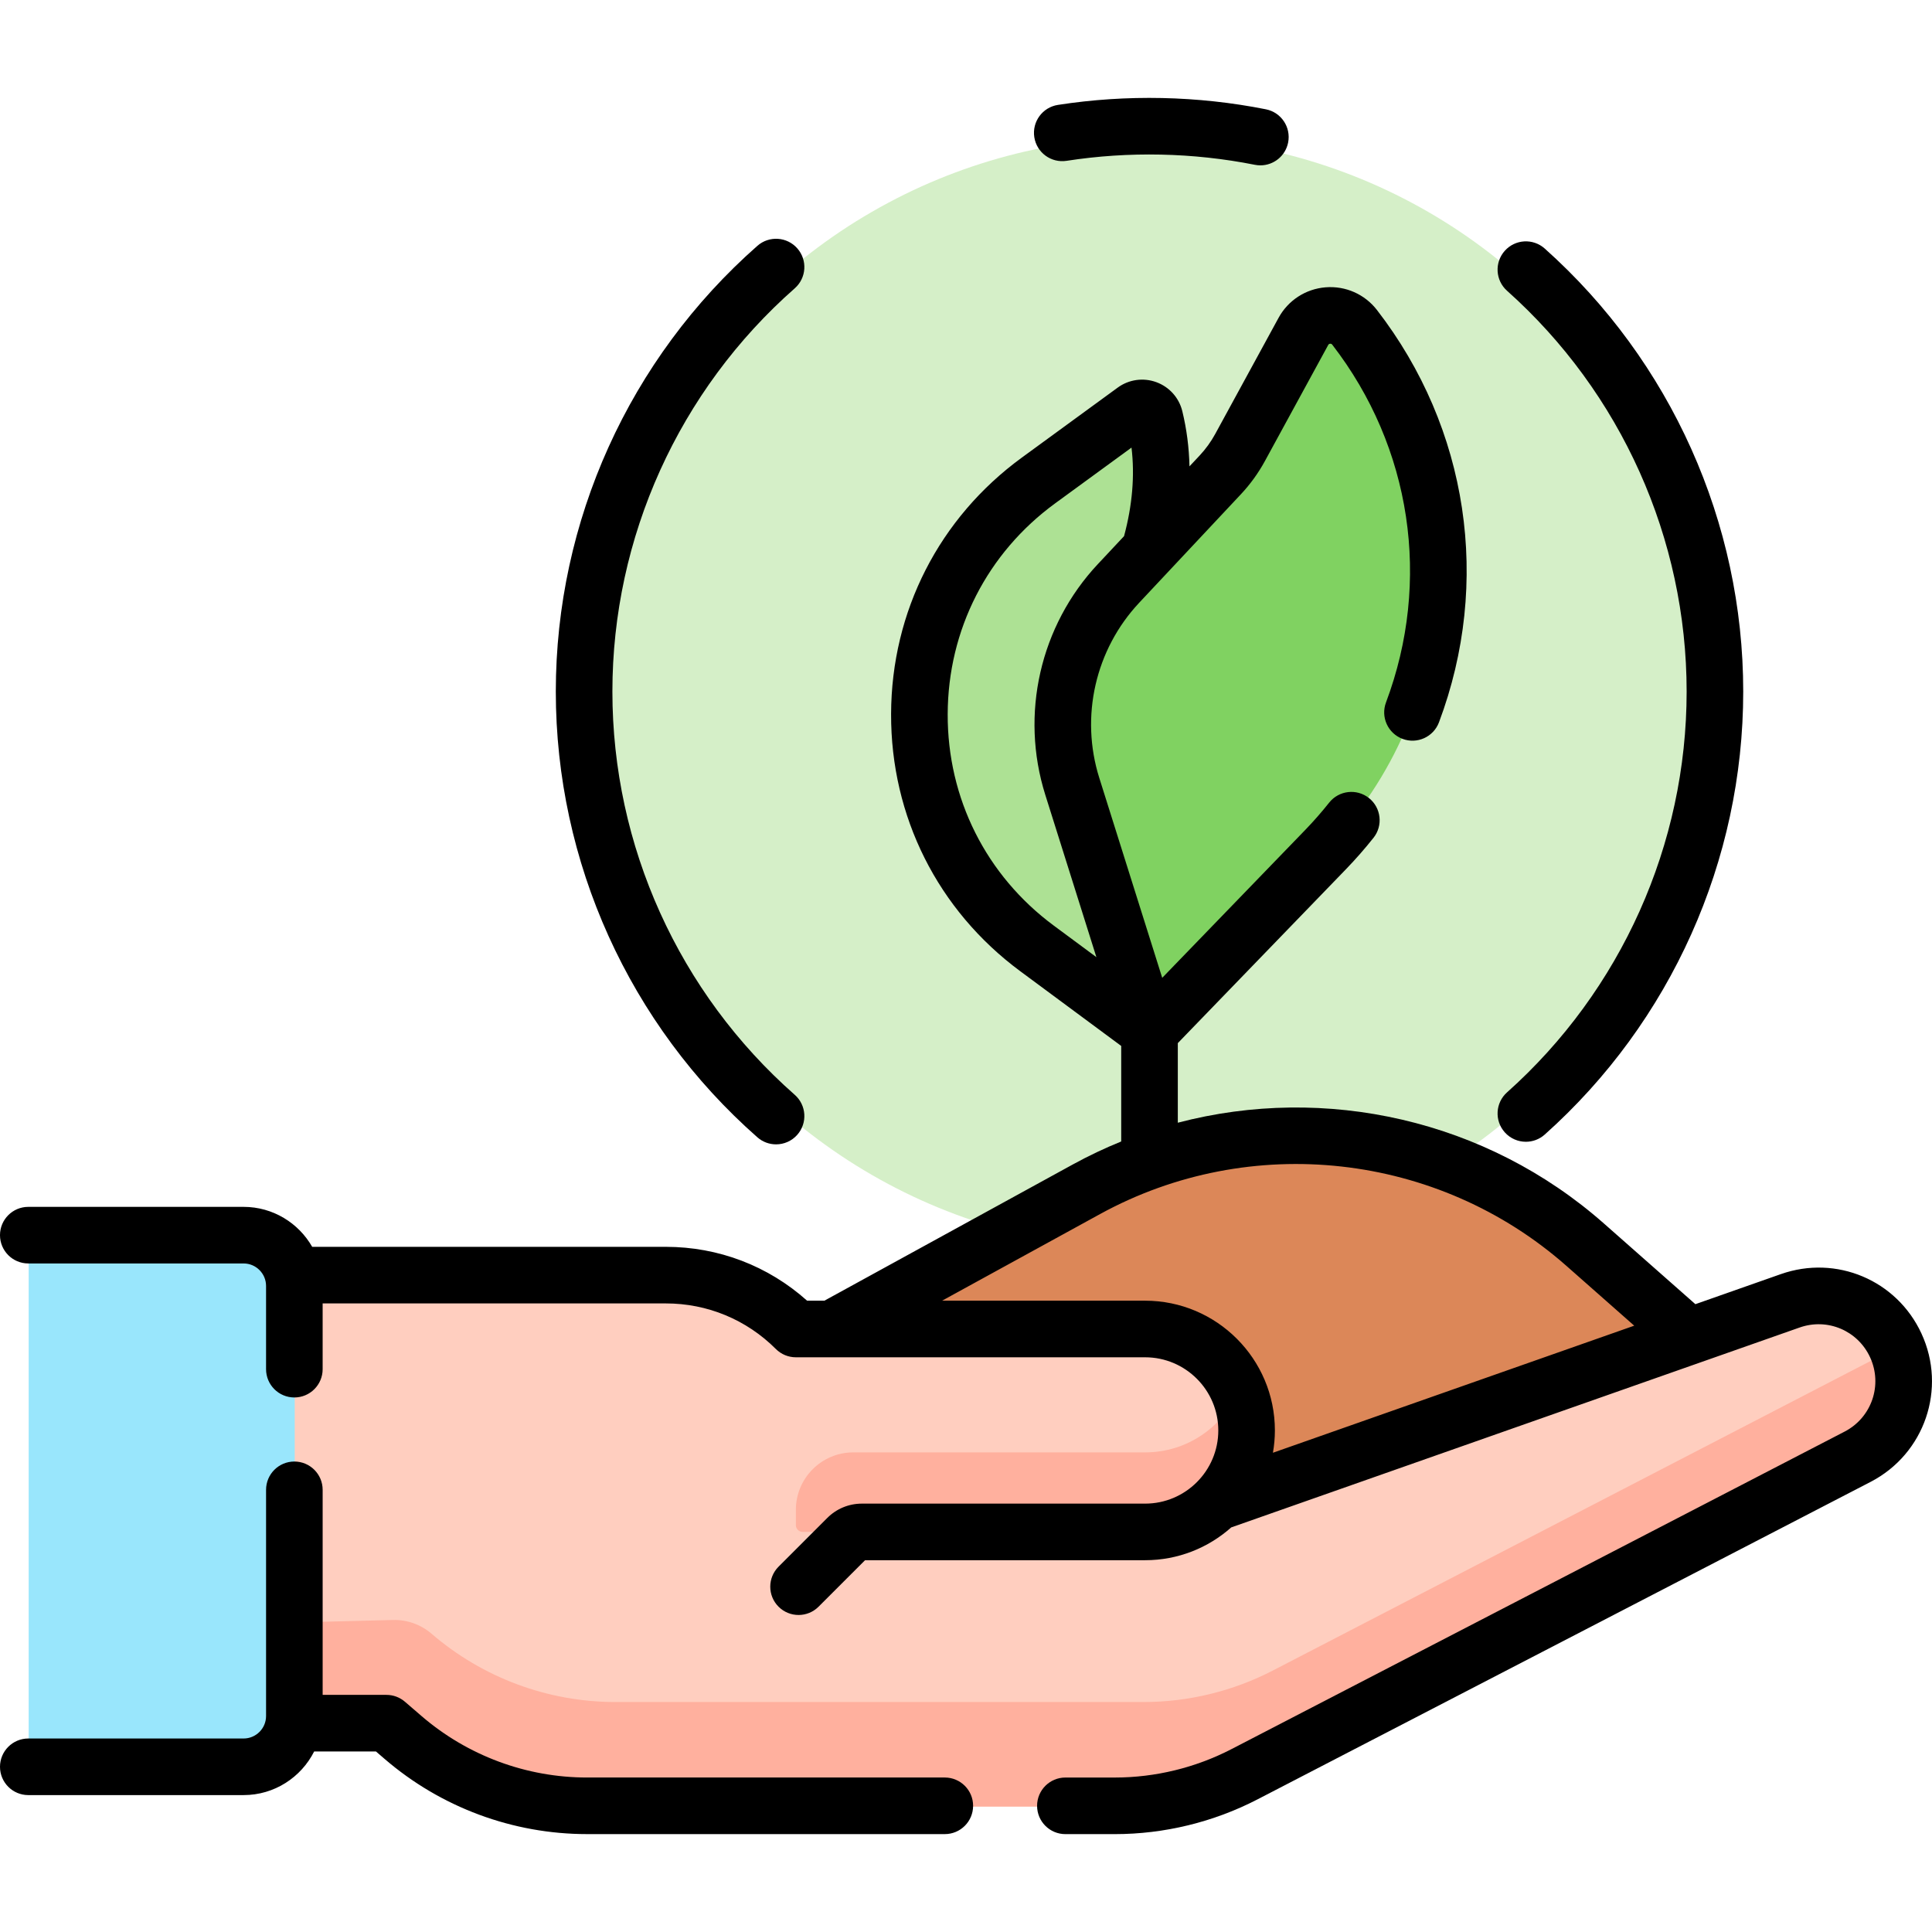 <svg id="Capa_1" enable-background="new 0 0 512.117 512.117" height="512" viewBox="0 0 512.117 512.117" width="512" xmlns="http://www.w3.org/2000/svg"><g><g><circle cx="304.833" cy="183.799" fill="#d5efc8" r="147.4"/><path d="m304.703 273.467-29.813-22.067c-41.749-30.901-41.544-93.431.407-124.057l25.399-18.542c1.993-1.455 4.837-.424 5.421 1.974 2.736 11.243 2.154 22.963-1.413 35.112l14.404 26.619z" fill="#ade194"/><path d="m345.494 87.844-16.786 30.774c-1.44 2.64-3.21 5.087-5.267 7.281l-26.952 28.749c-13.501 14.402-18.188 34.964-12.259 53.794l20.473 65.025 46.711-48.306c36.577-37.826 39.836-96.769 7.653-138.396-3.589-4.643-10.763-4.072-13.573 1.079z" fill="#80d261"/><path d="m220.442 352.276 67.539-37.036c42.761-23.448 95.632-17.574 132.203 14.689l27.55 24.305v27.973l-204.029 62.977-23.263-61.593z" fill="#dc8758"/><g><path d="m502.613 356.829c-4.88-10.56-16.99-15.68-27.97-11.82l-152.1 53.49.11-.11c4.87-4.86 7.88-11.59 7.88-19.02 0-9.4-4.82-17.67-12.13-22.48-4.23-2.79-9.31-4.41-14.76-4.41h-71.55-21.03c-9.14-9.14-21.54-14.28-34.47-14.28h-124.506v120.05l50.456-1.28 4.41 3.8c13.56 11.68 30.87 18.1 48.77 18.1h139.89c11.96 0 23.75-2.87 34.37-8.37l162.53-84.17c7.72-4 12.19-11.87 12.19-20.05 0-3.17-.67-6.39-2.09-9.45z" fill="#ffcebf"/></g><path d="m226.195 406.063h77.348c14.853 0 26.893-12.041 26.893-26.893 0-14.853-12.041-26.893-26.893-26.893h-92.58-5.477l5.477 53.787h15.232z" fill="#ffcebf"/><path d="m303.543 384.986h-77.348c-8.412 0-15.232 6.819-15.232 15.232v4.039c0 .998.809 1.806 1.806 1.806h13.425 77.348c14.853 0 26.893-12.041 26.893-26.893 0-3.741-.765-7.302-2.145-10.539-4.098 9.614-13.635 16.355-24.747 16.355z" fill="#ffb09e"/><path d="m499.963 358.621-162.53 84.17c-10.62 5.5-22.41 8.37-34.37 8.37h-139.89c-17.9 0-35.21-6.42-48.77-18.1-2.838-2.445-6.484-3.747-10.229-3.652l-44.637 1.133v-92.342h-7.45v120.05l50.456-1.28 4.41 3.8c13.56 11.68 30.87 18.1 48.77 18.1h139.89c11.96 0 23.75-2.87 34.37-8.37l162.53-84.17c7.72-4 12.19-11.87 12.19-20.05 0-3.123-.643-6.27-2.02-9.29-.852.605-1.766 1.137-2.72 1.631z" fill="#ffb09e"/><g><path d="m78.123 341.069v114c0 .65-.05 1.28-.14 1.9-.92 6.53-6.53 11.56-13.32 11.56h-50.042c-3.876 0-7.018-3.142-7.018-7.018v-126.884c0-3.876 3.142-7.018 7.018-7.018h50.042c6.45 0 11.84 4.53 13.15 10.59.2.92.31 1.88.31 2.87z" fill="#99e6fc"/></g></g><g><path d="m509.323 353.475c-6.541-14.148-22.562-20.917-37.265-15.746l-22.661 7.97-24.251-21.394c-31.189-27.516-73.84-36.962-112.942-26.706v-21.099l44.602-46.125c2.504-2.589 4.949-5.38 7.267-8.294 2.579-3.242 2.041-7.96-1.201-10.539-3.242-2.578-7.959-2.04-10.539 1.201-2.019 2.538-4.142 4.962-6.311 7.205l-37.95 39.246-16.688-53.005c-5.107-16.221-1.054-34.005 10.577-46.412l26.952-28.749c2.489-2.655 4.636-5.622 6.38-8.819l16.785-30.773c.049-.09.164-.301.505-.328.344-.02.488.163.55.244 21.022 27.192 26.353 62.647 14.258 94.842-1.457 3.878.506 8.202 4.383 9.659 3.878 1.457 8.202-.505 9.659-4.383 13.937-37.099 7.793-77.956-16.433-109.292-3.24-4.191-8.326-6.44-13.607-6.021-5.28.42-9.947 3.447-12.484 8.098l-16.785 30.773c-1.136 2.082-2.534 4.014-4.155 5.744l-2.671 2.849c-.111-4.982-.739-9.862-1.896-14.617-.866-3.561-3.44-6.439-6.886-7.7-3.45-1.262-7.28-.723-10.244 1.441l-25.399 18.542c-21.943 16.02-34.58 40.79-34.669 67.959s12.384 52.021 34.222 68.185l26.775 19.818v25.326c-4.356 1.768-8.64 3.795-12.828 6.092l-65.855 36.112h-4.576c-10.319-9.231-23.5-14.279-37.456-14.279h-93.73c-3.614-6.317-10.407-10.593-18.191-10.593h-57.065c-4.142 0-7.5 3.358-7.5 7.5s3.358 7.5 7.5 7.5h57.068c3.285 0 5.958 2.673 5.958 5.958v22.064c0 4.142 3.358 7.5 7.5 7.5s7.5-3.358 7.5-7.5v-17.429h90.963c11.02 0 21.379 4.291 29.171 12.083 1.406 1.407 3.314 2.197 5.303 2.197h92.58c10.694 0 19.394 8.7 19.394 19.394s-8.7 19.394-19.394 19.394h-75.074c-3.471 0-6.734 1.352-9.186 3.805l-12.91 12.91c-2.929 2.929-2.929 7.678 0 10.606 1.464 1.464 3.384 2.197 5.303 2.197s3.839-.732 5.303-2.197l12.321-12.321h74.242c8.752 0 16.746-3.291 22.823-8.694l150.668-52.989c7.371-2.592 15.396.801 18.673 7.89 3.39 7.333.426 15.986-6.747 19.701l-162.527 84.166c-9.515 4.927-20.208 7.532-30.922 7.532h-13.106c-4.142 0-7.5 3.358-7.5 7.5s3.358 7.5 7.5 7.5h13.106c13.104 0 26.182-3.186 37.819-9.211l162.527-84.166c14.318-7.42 20.232-24.689 13.467-39.322zm-258.117-164.182c.073-22.345 10.466-42.717 28.514-55.893l20.211-14.755c.895 7.449.22 15.318-1.978 23.476l-6.934 7.397c-15.331 16.353-20.673 39.794-13.941 61.175l13.544 43.019-11.269-8.341c-17.961-13.293-28.22-33.733-28.147-56.078zm52.337 155.483h-53.825l41.87-22.959c39.86-21.858 89.546-16.337 123.635 13.737l17.963 15.847-95.768 33.681c.335-1.922.519-3.896.519-5.912 0-18.965-15.429-34.394-34.394-34.394z"/><path d="m250.443 471.168h-94.82c-16.097 0-31.679-5.785-43.877-16.288l-4.413-3.8c-1.361-1.172-3.098-1.817-4.894-1.817h-16.913v-54.354c0-4.142-3.358-7.5-7.5-7.5s-7.5 3.358-7.5 7.5v59.96c0 3.285-2.673 5.958-5.958 5.958h-57.068c-4.142 0-7.5 3.358-7.5 7.5s3.358 7.5 7.5 7.5h57.068c8.177 0 15.256-4.718 18.708-11.564h16.378l2.303 1.983c14.919 12.847 33.978 19.922 53.665 19.922h94.82c4.142 0 7.5-3.358 7.5-7.5s-3.357-7.5-7.499-7.5z"/><path d="m200.758 301.466c1.425 1.254 3.193 1.871 4.953 1.871 2.08 0 4.15-.86 5.632-2.544 2.737-3.109 2.436-7.848-.673-10.585-30.722-27.048-48.342-66.009-48.342-106.893s17.62-79.845 48.342-106.893c3.109-2.737 3.41-7.477.673-10.585-2.738-3.109-7.476-3.41-10.585-.673-33.955 29.895-53.43 72.96-53.43 118.152s19.475 88.255 53.43 118.15z"/><path d="m399.47 289.555c-3.09 2.758-3.359 7.5-.601 10.59 1.482 1.66 3.535 2.505 5.598 2.505 1.777 0 3.562-.628 4.992-1.905 33.44-29.85 52.619-72.652 52.619-117.432 0-44.779-19.179-87.582-52.619-117.432-3.09-2.758-7.832-2.49-10.59.601-2.758 3.09-2.489 7.832.601 10.59 30.255 27.007 47.608 65.731 47.608 106.242s-17.352 79.235-47.608 106.241z"/><path d="m282.725 42.628c16.456-2.549 33.559-2.193 49.901 1.055.494.098.985.146 1.47.146 3.505 0 6.639-2.47 7.348-6.039.808-4.063-1.831-8.011-5.894-8.818-18.055-3.589-36.941-3.983-55.122-1.167-4.093.634-6.897 4.466-6.264 8.56s4.463 6.896 8.561 6.263z"/></g></g></svg>